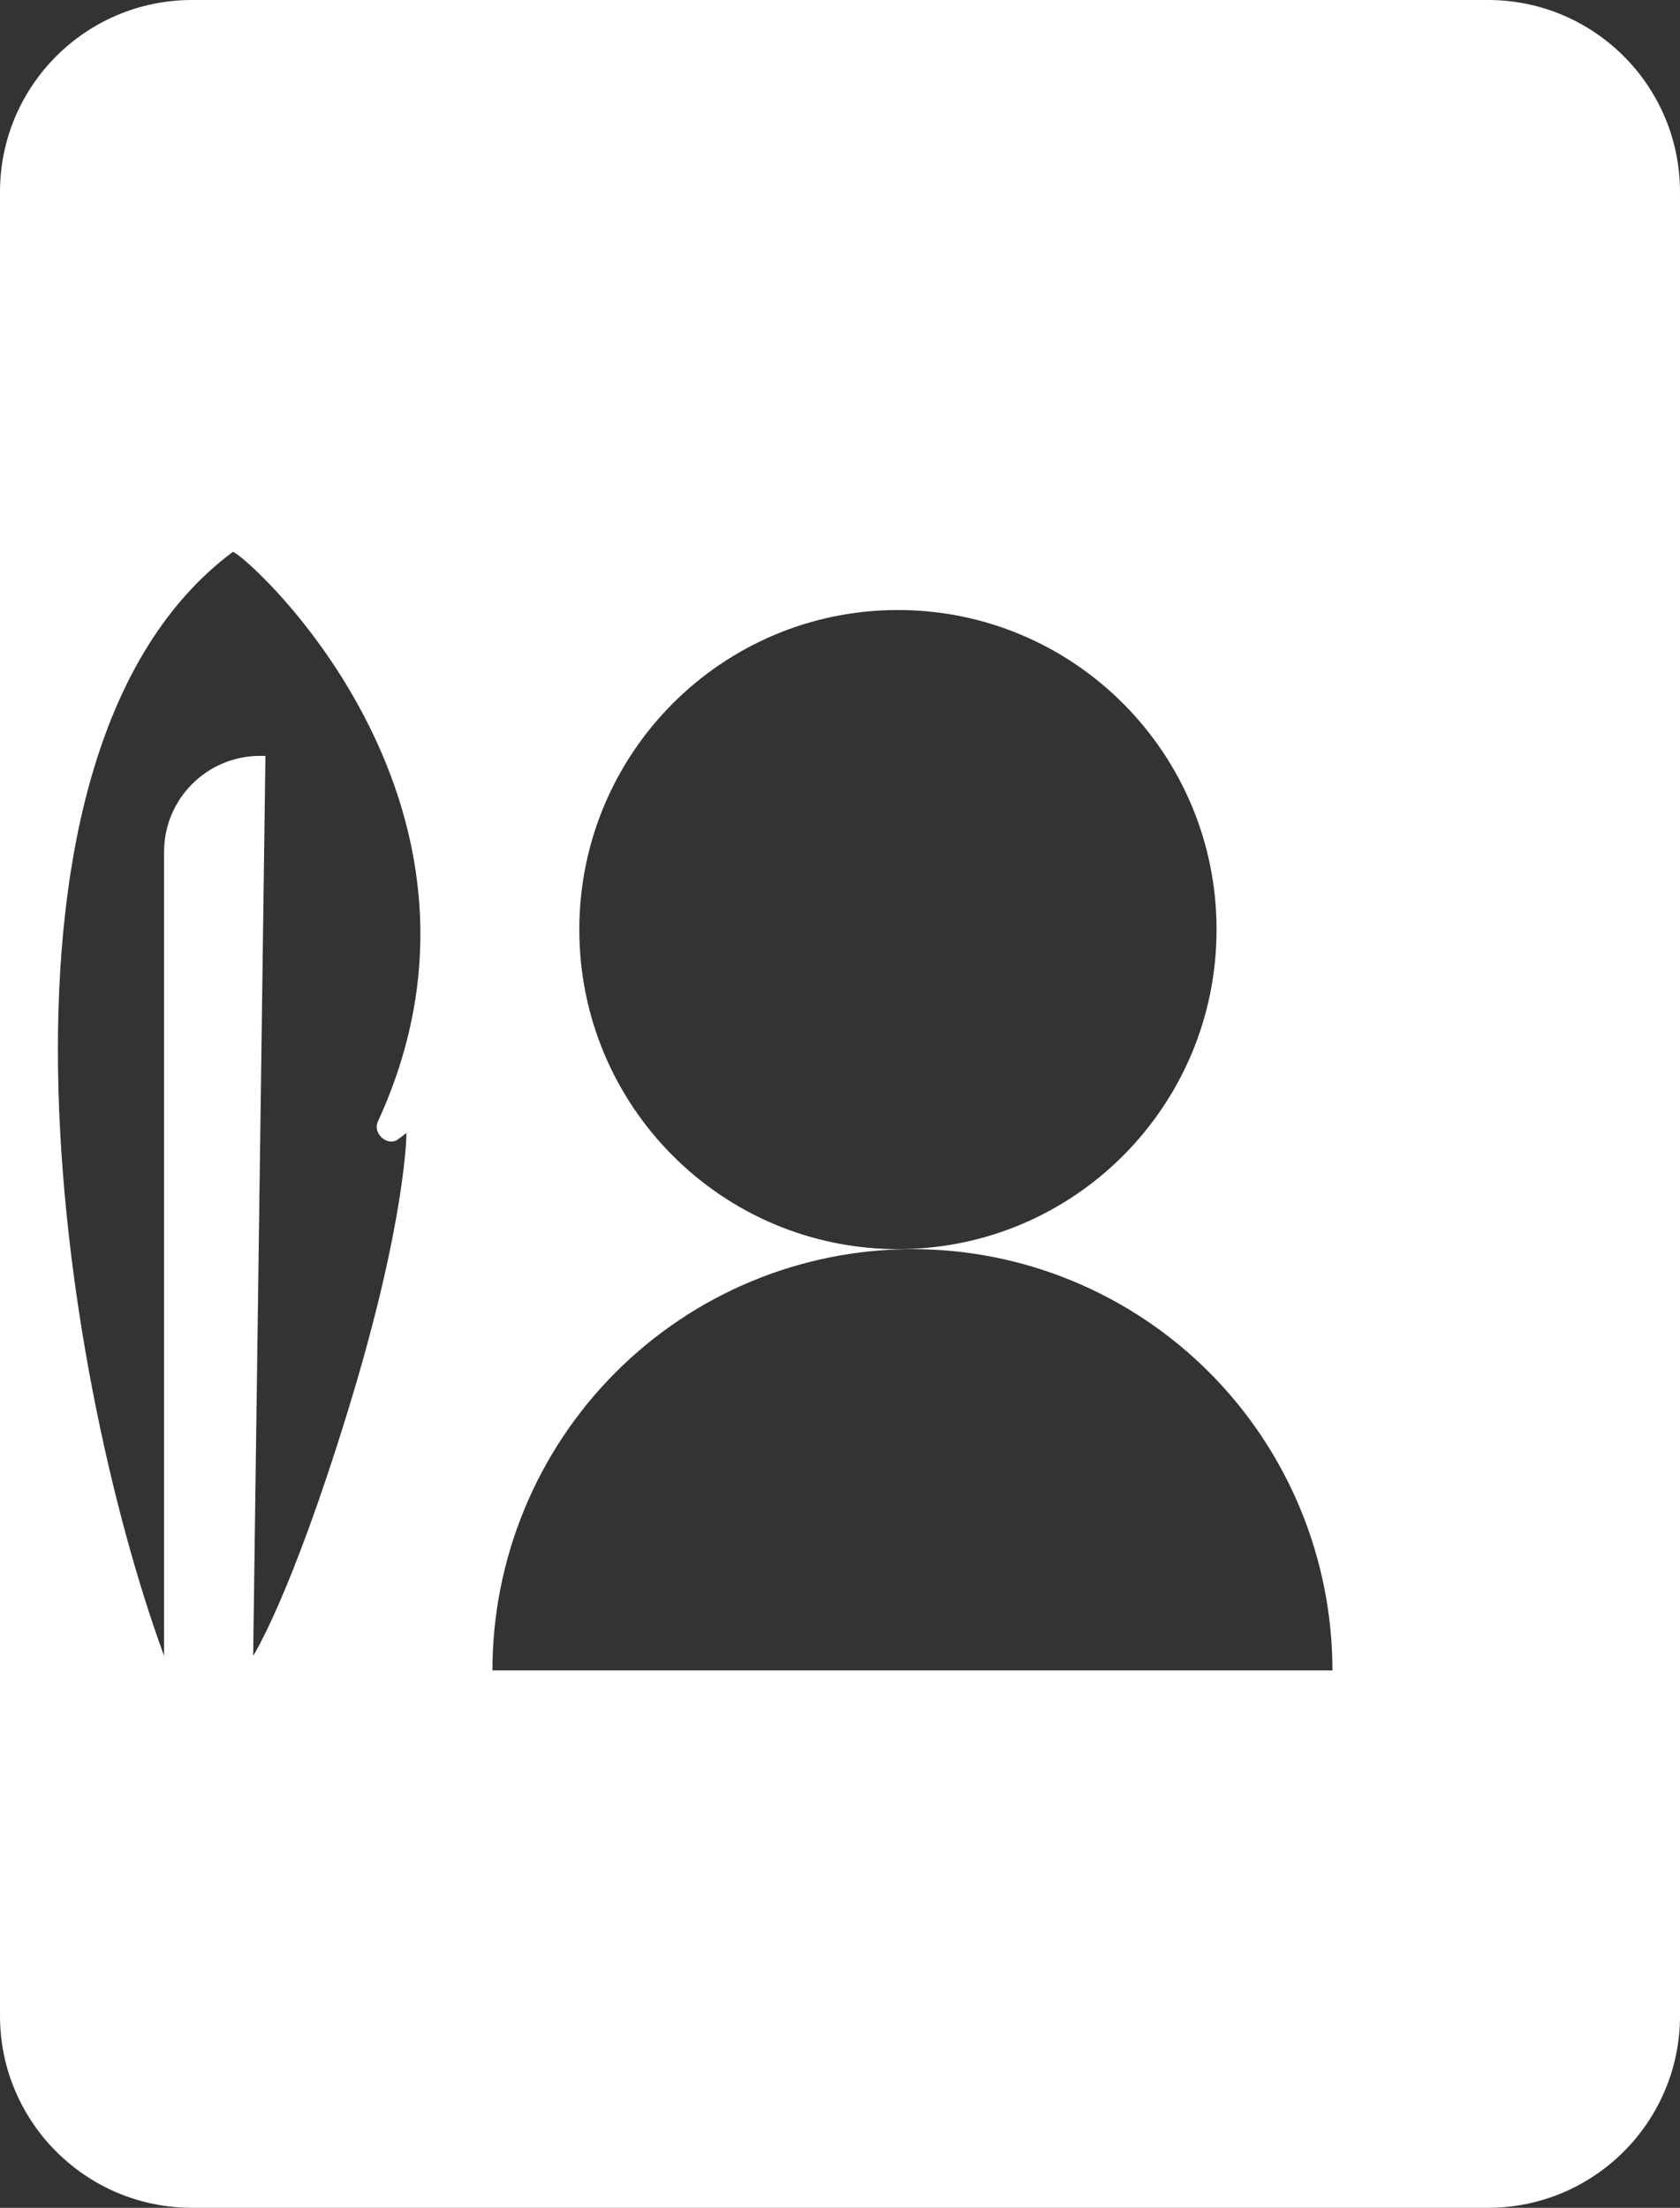<svg width="35" height="46" viewBox="0 0 35 46" fill="none" xmlns="http://www.w3.org/2000/svg">
<rect x="0" y="0" width="35" height="46" fill="#333333" stroke="none"/>
<path fill-rule="evenodd" clip-rule="evenodd" d="M0 4C0 1.791 1.791 0 4 0H31C33.209 0 35 1.791 35 4V42C35 44.209 33.209 46 31 46H4C1.791 46 0 44.209 0 42V4ZM4.847 11.501C-0.734 15.677 1.205 28.448 3.418 34.5L3.418 17.749C3.418 16.644 4.313 15.749 5.418 15.749H5.53L5.274 34.5C5.274 34.5 6.054 33.29 7.26 29.356C8.467 25.422 8.468 23.606 8.468 23.606L8.297 23.735C8.077 23.901 7.757 23.617 7.872 23.368C10.968 16.647 4.964 11.413 4.847 11.501ZM25.345 19.368C25.345 23.046 22.373 26.026 18.707 26.026C15.041 26.026 12.069 23.046 12.069 19.368C12.069 15.691 15.041 12.71 18.707 12.71C22.373 12.71 25.345 15.691 25.345 19.368ZM27.759 34.803C27.759 32.475 26.837 30.243 25.196 28.597C23.555 26.951 21.329 26.026 19.009 26.026C16.688 26.026 14.463 26.951 12.822 28.597C11.181 30.243 10.259 32.475 10.259 34.803H19.009H27.759Z" fill="white"/>
</svg>
